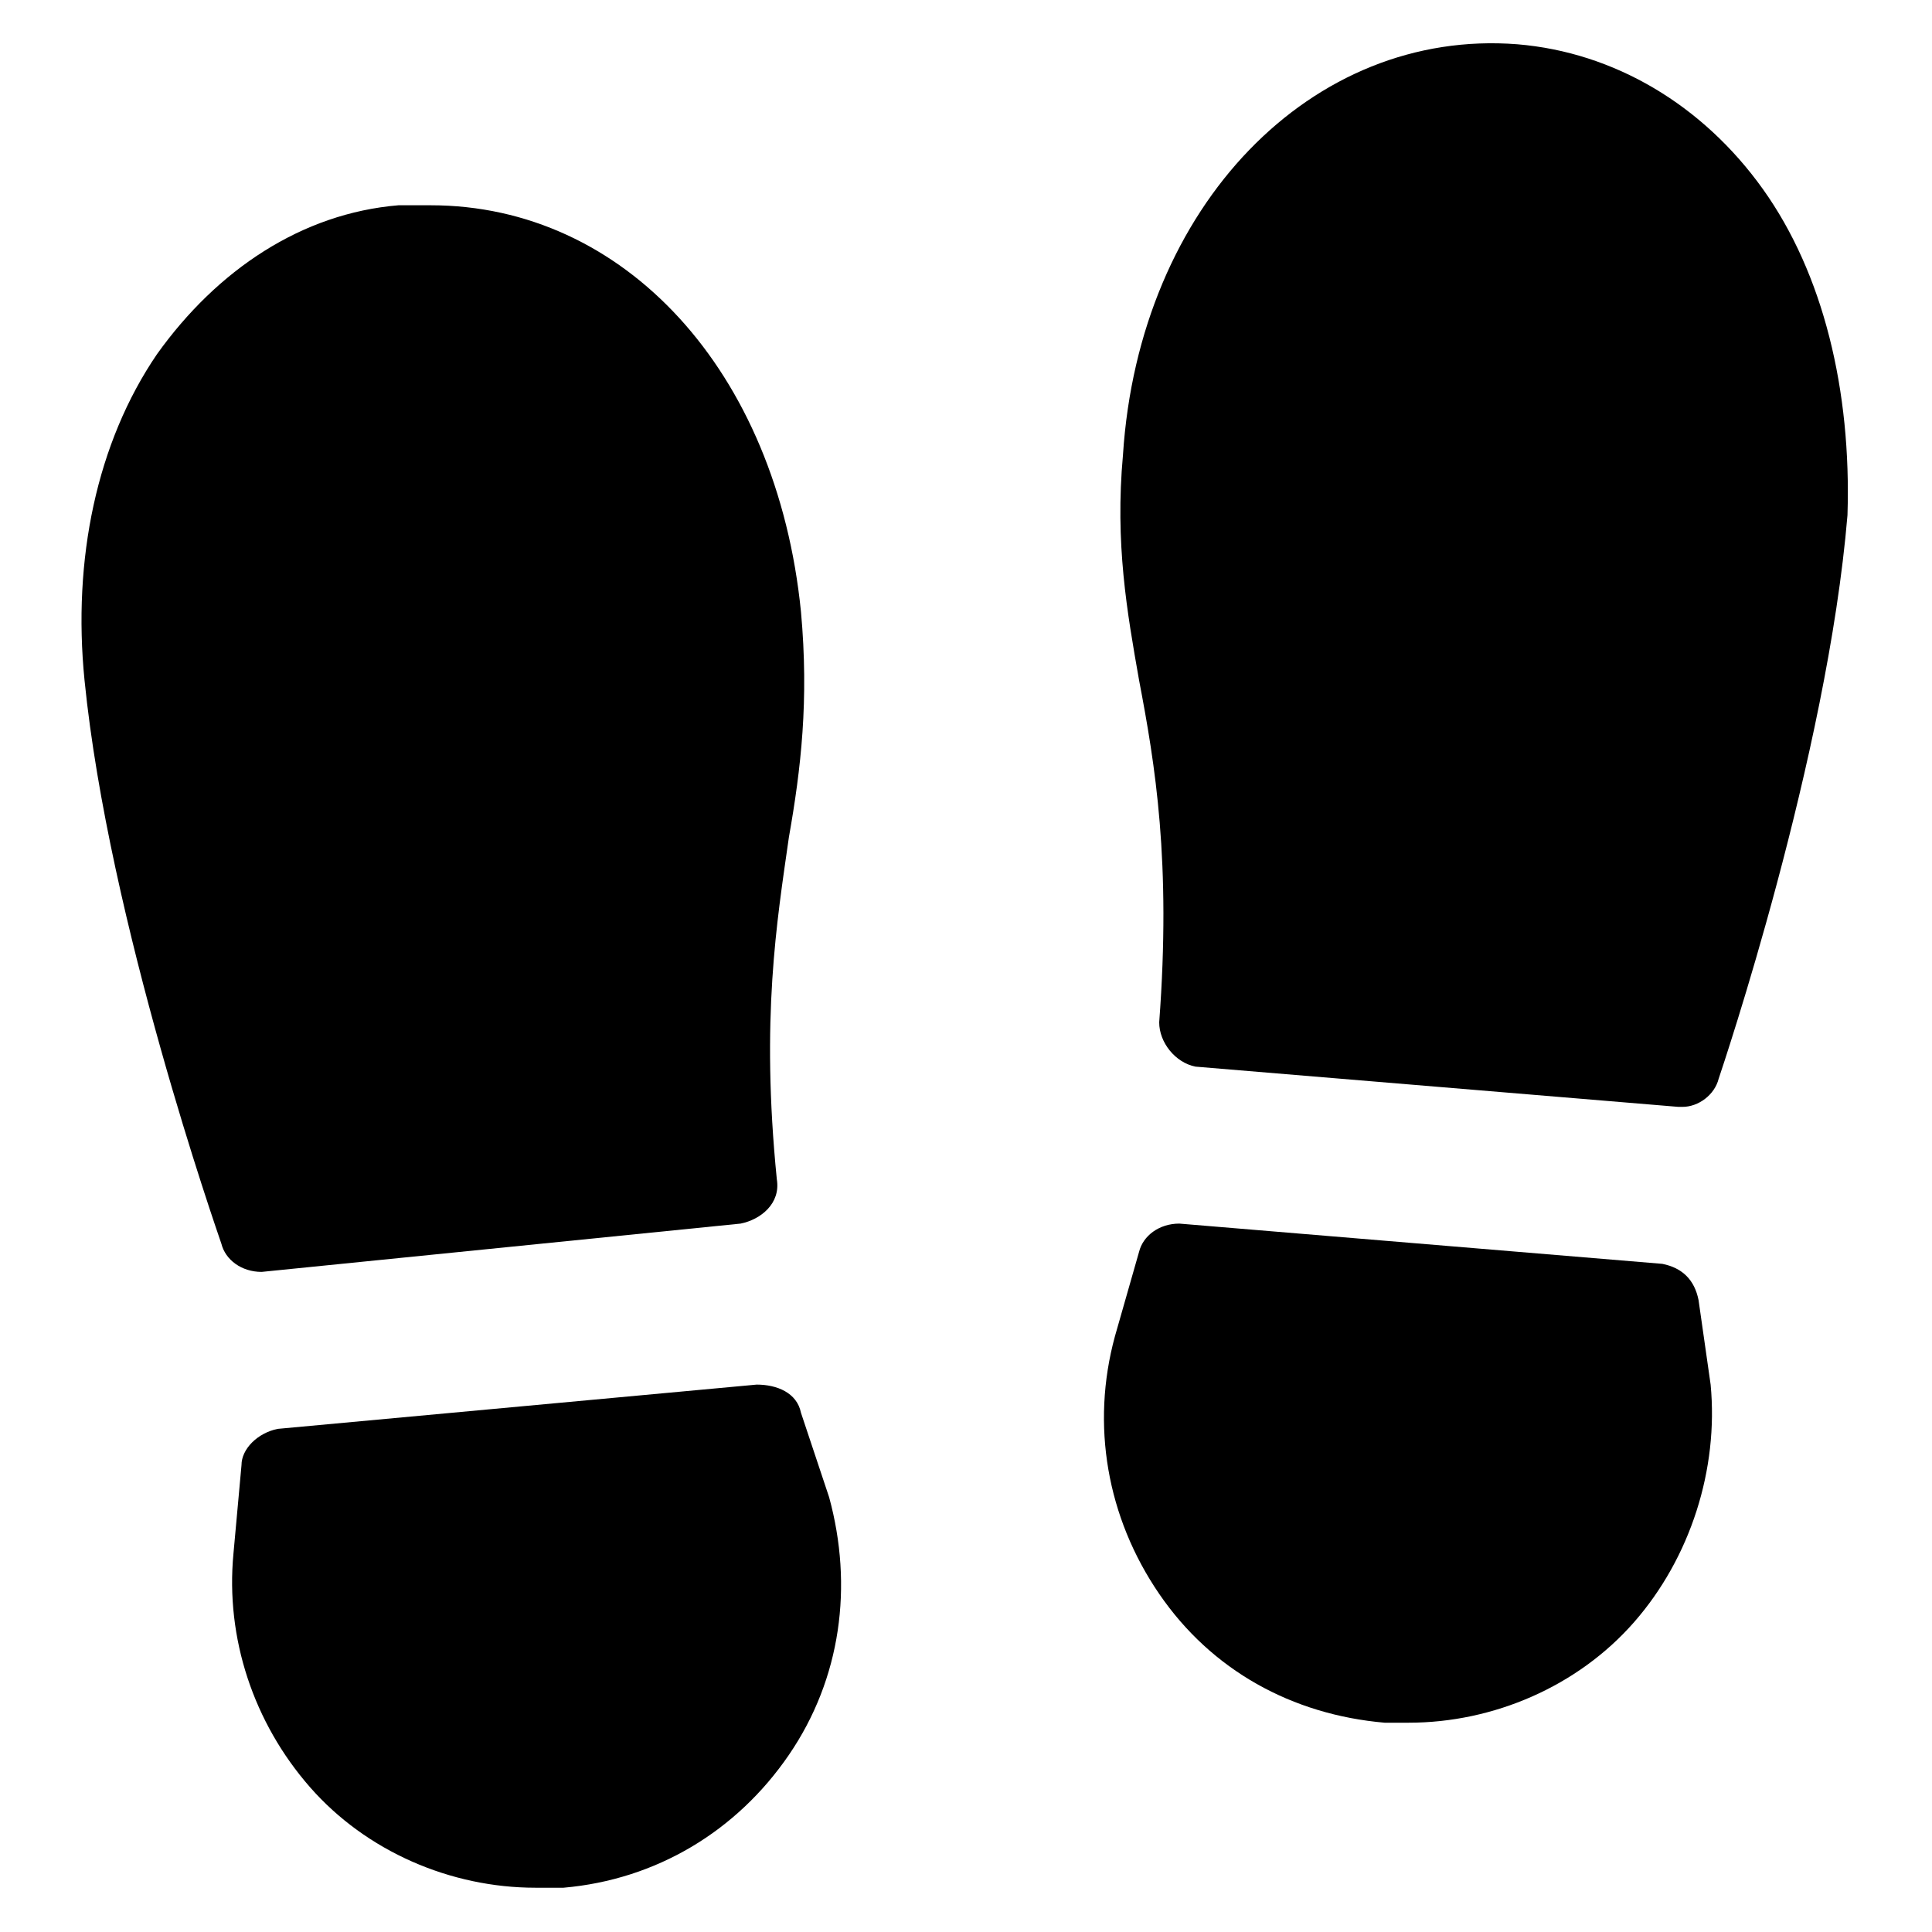 <svg xmlns="http://www.w3.org/2000/svg" viewBox="0 0 48 48"><g class="nc-icon-wrapper"><path d="M43.8,4.7c-1.5-2.1-3.7-3.4-6.1-3.6c-5.1-0.4-9.4,4-9.8,10.2c-0.2,2.2,0.1,3.9,0.4,5.6 c0.4,2.1,0.8,4.5,0.5,8.5c0,0.5,0.4,1,0.9,1.1l12,1c0,0,0.1,0,0.1,0c0.4,0,0.8-0.3,0.9-0.7c0.1-0.3,2.7-8,3.2-14 C46,9.7,45.3,6.8,43.8,4.7z"/> <path data-color="color-2" d="M42.2,32.3c-0.1-0.5-0.4-0.8-0.9-0.9l-12-1c-0.5,0-0.9,0.3-1,0.7l-0.6,2.1 c-0.6,2.2-0.2,4.5,1.1,6.4s3.3,3,5.6,3.2c0.2,0,0.4,0,0.6,0c2.1,0,4.2-0.9,5.6-2.5c1.4-1.6,2.1-3.8,1.9-5.9L42.2,32.3z"/> <path d="M6.5,31.6l11.9-1.2c0.5-0.1,1-0.5,0.9-1.1c-0.4-4,0-6.4,0.3-8.5c0.3-1.7,0.5-3.4,0.3-5.6 c-0.6-6-4.4-10.1-9.2-10.1c-0.3,0-0.5,0-0.8,0C7.5,5.3,5.4,6.7,3.9,8.8c-1.5,2.2-2.1,5.1-1.8,8.1c0.6,6,3.3,13.7,3.4,14 C5.6,31.3,6,31.6,6.5,31.6C6.4,31.6,6.5,31.6,6.5,31.6z"/> <path data-color="color-2" d="M19.9,35.1c-0.1-0.5-0.6-0.7-1.1-0.7L6.9,35.5C6.4,35.6,6,36,6,36.4l-0.2,2.2 c-0.2,2.1,0.5,4.2,1.9,5.8c1.4,1.6,3.5,2.5,5.6,2.5c0.2,0,0.5,0,0.7,0c2.3-0.2,4.3-1.4,5.6-3.3c1.3-1.9,1.6-4.2,1-6.4L19.9,35.1z"/></g></svg>